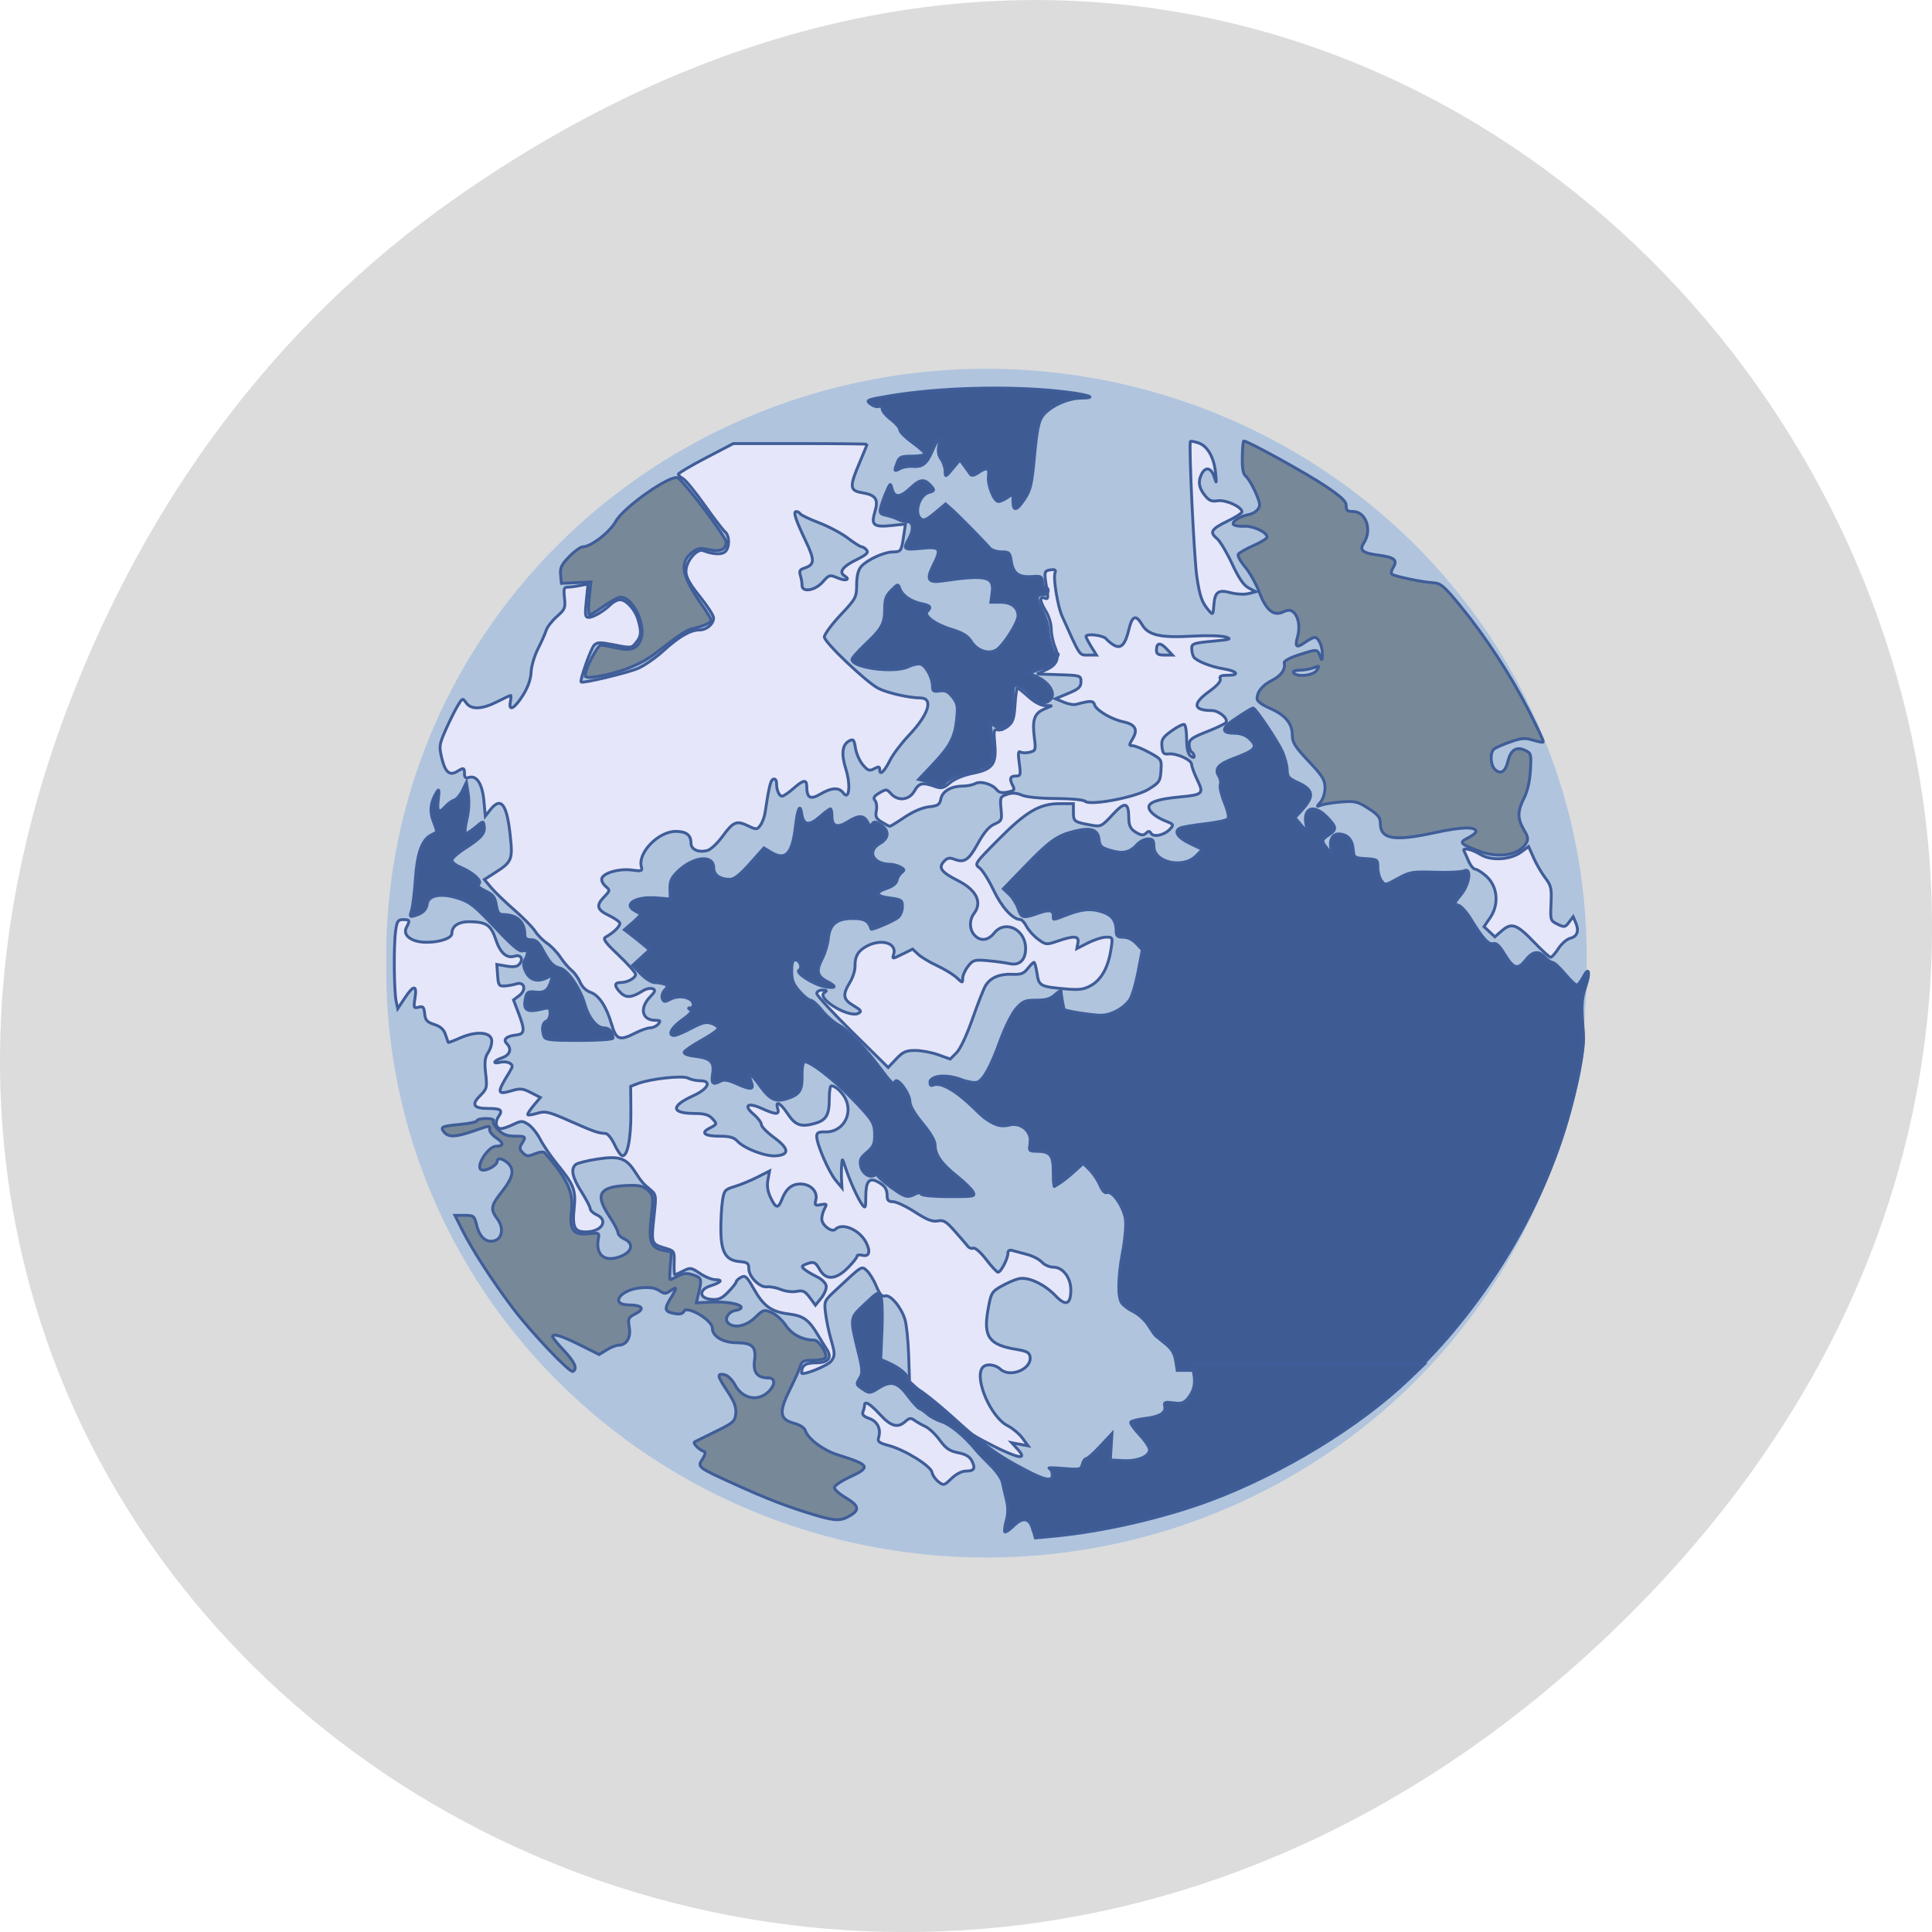 <svg xmlns="http://www.w3.org/2000/svg" viewBox="0 0 256 256"><defs><clipPath><path transform="matrix(15.333 0 0 11.5 415 -125.5)" d="m -24 13 c 0 1.105 -0.672 2 -1.5 2 -0.828 0 -1.5 -0.895 -1.5 -2 0 -1.105 0.672 -2 1.5 -2 0.828 0 1.5 0.895 1.5 2 z"/></clipPath><clipPath><path d="M 0,0 H48 V48 H0 z"/></clipPath><clipPath><path d="m 4.363 0 h 39.27 c 2.41 0 4.363 1.957 4.363 4.371 v 39.35 c 0 2.414 -1.953 4.371 -4.363 4.371 h -39.27 c -2.41 0 -4.363 -1.957 -4.363 -4.371 v -39.35 c 0 -2.414 1.953 -4.371 4.363 -4.371"/></clipPath></defs><g transform="translate(0 -796.36)"><path d="m 60.17 822.74 c 130.93 -92.05 263.6 77.948 156.91 186.39 -100.51 102.17 -256.68 7.449 -207.86 -119.69 10.185 -26.526 26.914 -49.802 50.948 -66.7 z" fill="#dcdcdc" color="#000"/><g fill-rule="evenodd"><path d="m 207.33 135.5 a 66.67 65.833 0 1 1 -133.33 0 66.67 65.833 0 1 1 133.33 0 z" transform="matrix(1.184 0 0 1.173 -35.835 765.04)" fill="#b0c4de" stroke="#b0c4de"/><g transform="matrix(3.449 0 0 3.326 48.633 844.14)" stroke="#3f5d98"><g transform="matrix(0.29 0 0 0.301 -14.1 -14.367)" stroke-width="0.381"><path d="m 195.8 112.61 c -2.447 -0.967 -2.533 -1.08 -1.301 -1.717 0.567 -0.293 1.031 -0.663 1.031 -0.822 0 -0.691 -1.886 -0.635 -5.557 0.164 -5.296 1.152 -7.109 0.836 -7.109 -1.24 0 -0.788 -0.293 -1.155 -1.583 -1.987 -1.429 -0.921 -1.778 -1 -3.583 -0.86 -1.1 0.088 -2.3 0.276 -2.667 0.417 -0.641 0.247 -0.644 0.231 -0.083 -0.409 0.328 -0.374 0.583 -1.2 0.583 -1.884 0 -1.041 -0.315 -1.551 -2.167 -3.514 -1.815 -1.924 -2.167 -2.486 -2.167 -3.461 0 -1.551 -0.943 -2.671 -2.988 -3.551 -0.975 -0.42 -1.679 -0.937 -1.679 -1.235 0 -0.951 0.682 -1.797 1.987 -2.462 1.236 -0.63 1.815 -1.471 1.608 -2.331 -0.053 -0.222 0.778 -0.671 1.905 -1.03 2.503 -0.796 2.46 -0.798 2.823 0.104 0.287 0.715 0.302 0.706 0.323 -0.189 0.024 -1.077 -0.504 -2.228 -1.022 -2.228 -0.194 0 -0.769 0.296 -1.276 0.657 -1.132 0.806 -1.379 0.613 -0.979 -0.765 0.364 -1.254 0.115 -2.686 -0.566 -3.251 -0.378 -0.314 -0.683 -0.317 -1.353 -0.012 -1.284 0.585 -2.233 -0.208 -3.167 -2.645 -0.43 -1.124 -1.28 -2.628 -1.888 -3.343 -0.608 -0.715 -1.01 -1.459 -0.886 -1.655 0.121 -0.195 1.031 -0.714 2.022 -1.153 0.991 -0.438 1.803 -0.938 1.803 -1.111 0 -0.642 -1.843 -1.51 -3.053 -1.439 -0.674 0.04 -1.317 -0.076 -1.429 -0.256 -0.22 -0.356 0.923 -1.098 1.956 -1.269 0.847 -0.141 1.526 -0.727 1.526 -1.319 0 -0.722 -1.231 -3.275 -1.812 -3.757 -0.37 -0.307 -0.503 -1.016 -0.48 -2.555 0.018 -1.171 0.108 -2.13 0.201 -2.13 0.529 0 8.357 4.314 10.758 5.928 2.197 1.477 2.827 2.074 2.807 2.655 -0.021 0.604 0.154 0.75 0.898 0.75 1.71 0 2.567 2.434 1.455 4.131 -0.66 1.01 -0.224 1.37 1.994 1.659 2.029 0.265 2.485 0.645 1.899 1.584 -0.237 0.38 -0.334 0.789 -0.215 0.908 0.281 0.283 3.998 1.062 5.482 1.15 1.017 0.06 1.442 0.421 3.612 3.068 3.371 4.112 6.678 9.17 9.09 13.911 1.116 2.188 1.971 4.04 1.901 4.106 -0.07 0.07 -0.689 -0.045 -1.375 -0.255 -1.04 -0.319 -1.538 -0.281 -2.983 0.227 -0.954 0.335 -1.923 0.756 -2.152 0.935 -0.578 0.451 -0.522 2.09 0.093 2.705 0.733 0.733 1.393 0.334 1.718 -1.037 0.362 -1.532 1.098 -2.02 2.253 -1.494 0.83 0.378 0.86 0.488 0.734 2.664 -0.083 1.434 -0.392 2.781 -0.84 3.658 -0.887 1.739 -0.893 2.73 -0.023 4.204 0.574 0.973 0.618 1.269 0.268 1.829 -0.988 1.582 -3.716 1.99 -6.35 0.949 z m -21.353 -23.891 c 0.382 -0.611 0.351 -0.635 -0.442 -0.333 -0.469 0.178 -1.301 0.324 -1.85 0.324 -0.58 0 -0.912 0.139 -0.792 0.333 0.385 0.623 2.64 0.387 3.083 -0.324 z" fill="#789"/><g fill="#e6e6fa"><path d="m 131.31 191.24 c -2.965 -1.485 -4.26 -2.398 -7.217 -5.09 l -3.604 -3.281 l -0.113 -3.494 c -0.062 -1.922 -0.283 -4.052 -0.492 -4.734 -0.502 -1.643 -1.937 -3.331 -2.642 -3.109 -0.399 0.126 -0.706 -0.22 -1.147 -1.288 -0.331 -0.803 -0.896 -1.727 -1.256 -2.052 -0.725 -0.656 -0.537 -0.775 -4.244 2.683 -1.409 1.315 -1.431 1.368 -1.222 3.01 0.117 0.917 0.425 2.406 0.685 3.31 0.577 2.01 0.582 2.247 0.055 2.96 -0.461 0.624 -3.917 2 -3.917 1.562 0 -0.988 0.485 -1.332 1.879 -1.332 1.69 0 2.196 -0.649 1.426 -1.828 -0.26 -0.398 -0.772 -1.227 -1.139 -1.843 -1.222 -2.053 -1.923 -2.555 -3.922 -2.805 -2.284 -0.285 -3.29 -1.023 -4.627 -3.393 -0.879 -1.557 -1.093 -1.745 -1.647 -1.449 -0.35 0.188 -0.637 0.457 -0.637 0.599 0 0.142 -0.475 0.744 -1.056 1.338 -0.865 0.885 -1.272 1.062 -2.25 0.98 -1.613 -0.135 -1.694 -1.272 -0.127 -1.778 1.427 -0.461 1.735 -0.822 0.702 -0.822 -0.463 0 -1.395 -0.375 -2.071 -0.834 -1.153 -0.782 -1.289 -0.803 -2.197 -0.333 -0.532 0.275 -1.037 0.501 -1.122 0.501 -0.085 0 -0.13 -0.705 -0.1 -1.568 0.051 -1.47 -0.008 -1.587 -0.946 -1.872 -2.202 -0.671 -2.129 -0.454 -1.651 -4.943 0.218 -2.044 0.178 -2.264 -0.514 -2.833 -0.987 -0.811 -1.206 -1.067 -2.104 -2.45 -1.157 -1.784 -2.063 -2.083 -4.958 -1.639 -1.342 0.206 -2.628 0.528 -2.857 0.714 -0.703 0.572 -0.47 1.706 0.741 3.607 0.637 1 1.162 2.01 1.167 2.242 0.005 0.233 0.384 0.595 0.842 0.804 1.651 0.752 0.689 2.273 -1.437 2.273 -1.482 0 -1.788 -0.611 -1.536 -3.072 0.254 -2.475 -0.007 -3.152 -2.292 -5.957 -0.809 -0.993 -1.795 -2.441 -2.191 -3.217 -0.396 -0.776 -1.102 -1.661 -1.569 -1.968 -0.792 -0.519 -0.929 -0.519 -2.01 -0.005 -0.637 0.304 -1.361 0.552 -1.61 0.552 -0.684 0 -0.866 -0.84 -0.344 -1.585 0.605 -0.864 0.336 -1.082 -1.336 -1.082 -1.97 0 -2.299 -0.495 -1.114 -1.679 0.92 -0.92 0.96 -1.074 0.749 -2.933 -0.176 -1.552 -0.104 -2.142 0.342 -2.822 0.31 -0.473 0.514 -1.206 0.455 -1.629 -0.152 -1.074 -2.071 -1.205 -4.152 -0.285 -0.858 0.38 -1.581 0.651 -1.606 0.603 -0.025 -0.048 -0.189 -0.519 -0.365 -1.046 -0.226 -0.676 -0.663 -1.069 -1.487 -1.333 -0.966 -0.31 -1.184 -0.555 -1.268 -1.422 -0.086 -0.88 -0.213 -1.018 -0.801 -0.864 -0.651 0.17 -0.684 0.087 -0.478 -1.203 0.286 -1.786 -0.18 -1.784 -1.365 0.007 l -0.921 1.393 l -0.211 -0.976 c -0.287 -1.332 -0.338 -7.364 -0.077 -9.263 0.184 -1.344 0.315 -1.547 1 -1.547 0.885 0 0.932 0.108 0.447 1.014 -0.571 1.066 0.66 1.986 2.659 1.986 1.782 0 3.349 -0.541 3.349 -1.156 0 -1.016 0.906 -1.597 2.443 -1.566 2.158 0.043 2.75 0.46 3.39 2.389 0.584 1.758 1.437 2.504 2.485 2.172 0.801 -0.254 1.199 0.372 0.654 1.029 -0.309 0.373 -0.759 0.448 -1.716 0.286 l -1.297 -0.219 l 0.104 1.449 c 0.094 1.312 0.183 1.445 0.937 1.401 0.458 -0.027 1.15 -0.151 1.537 -0.277 1.081 -0.351 1.377 0.802 0.396 1.544 l -0.766 0.58 l 0.613 1.601 c 0.937 2.448 0.894 2.915 -0.279 3.043 -1.267 0.138 -1.765 0.592 -1.233 1.124 0.705 0.705 0.445 1.519 -0.6 1.883 -1.163 0.405 -1.358 0.879 -0.247 0.6 0.414 -0.104 0.977 -0.049 1.25 0.122 0.436 0.273 0.426 0.425 -0.076 1.236 -1.671 2.698 -1.632 2.996 0.319 2.412 1.133 -0.34 1.48 -0.306 2.562 0.249 l 1.251 0.642 l -0.905 1.075 c -0.497 0.591 -0.841 1.139 -0.763 1.217 0.078 0.078 0.659 -0.017 1.291 -0.211 1.03 -0.316 1.478 -0.207 4.316 1.047 3.165 1.399 3.705 1.587 4.693 1.635 0.289 0.014 0.814 0.654 1.167 1.421 0.352 0.768 0.814 1.451 1.026 1.517 0.691 0.218 1.192 -2.251 1.165 -5.748 l -0.026 -3.427 l 0.904 -0.352 c 1.663 -0.648 5.979 -1.124 6.7 -0.739 0.363 0.195 1.107 0.354 1.652 0.354 1.522 0 0.999 1.088 -0.944 1.966 -3.065 1.385 -2.985 2.352 0.196 2.362 1.272 0.004 1.85 0.173 2.304 0.674 0.664 0.734 0.664 0.735 -0.428 1.303 -1.151 0.599 -0.57 1.028 1.394 1.028 1.31 0 1.91 0.163 2.337 0.636 0.894 0.988 3.748 2.082 5.131 1.966 1.828 -0.152 1.744 -0.958 -0.253 -2.423 -0.926 -0.68 -1.683 -1.458 -1.683 -1.729 0 -0.271 -0.459 -0.879 -1.02 -1.351 -1.397 -1.175 -0.801 -1.62 1.046 -0.782 1.909 0.866 2.411 0.87 2.141 0.017 -0.351 -1.106 0.355 -0.751 1.276 0.64 1.038 1.568 1.755 1.845 3.535 1.366 1.62 -0.436 2.022 -1.095 2.022 -3.317 0 -0.929 0.117 -1.689 0.259 -1.689 0.651 0 1.723 1.104 2.059 2.12 0.671 2.034 -0.756 4.04 -2.833 3.979 -0.918 -0.026 -1.151 0.095 -1.151 0.598 0 1.017 1.601 4.719 2.511 5.804 l 0.838 1 l -0.058 -1 c -0.032 -0.55 -0.025 -1.45 0.014 -2 0.071 -0.982 0.08 -0.976 0.508 0.333 0.576 1.766 1.678 4.19 2.237 4.923 0.396 0.519 0.45 0.392 0.45 -1.067 0 -2.023 0.437 -2.589 1.548 -2 0.985 0.519 1.274 0.948 1.281 1.898 0.004 0.563 0.2 0.75 0.787 0.75 0.43 0 1.731 0.614 2.891 1.363 1.604 1.036 2.328 1.32 3.02 1.181 0.774 -0.155 1.124 0.057 2.296 1.387 0.761 0.863 1.525 1.751 1.699 1.974 0.173 0.223 0.506 0.332 0.738 0.243 0.235 -0.09 0.992 0.583 1.7 1.511 0.702 0.921 1.407 1.674 1.565 1.674 0.369 0 1.306 -1.798 1.306 -2.506 0 -0.356 0.198 -0.481 0.583 -0.37 0.321 0.093 1.197 0.328 1.947 0.521 0.75 0.193 1.636 0.652 1.968 1.02 0.333 0.367 1.02 0.668 1.529 0.668 1.248 0 2.306 1.378 2.306 3 0 1.95 -0.669 2.207 -2.025 0.78 -1.46 -1.537 -3.636 -2.542 -4.878 -2.254 -0.512 0.119 -1.542 0.564 -2.29 0.99 -1.295 0.738 -1.38 0.886 -1.777 3.109 -0.643 3.6 0.123 4.661 3.804 5.264 1.349 0.221 1.686 0.41 1.769 0.992 0.229 1.609 -2.635 2.792 -3.927 1.622 -0.767 -0.694 -2.02 -0.77 -2.424 -0.147 -0.999 1.534 1.179 6.497 3.336 7.601 0.685 0.351 1.585 1.1 2 1.664 l 0.754 1.026 l -1.088 -0.207 l -1.088 -0.207 l 0.775 0.846 c 1.363 1.488 0.226 1.307 -3.495 -0.557 z m -21.857 -21.03 c -0.051 -0.382 -0.587 -0.908 -1.256 -1.232 -0.642 -0.311 -1.377 -0.751 -1.635 -0.978 -0.396 -0.349 -0.371 -0.45 0.167 -0.661 1.058 -0.415 1.278 -0.332 1.869 0.706 0.817 1.437 2.128 1.357 3.71 -0.224 0.672 -0.672 1.222 -1.365 1.222 -1.539 0 -0.174 0.309 -0.236 0.687 -0.137 0.926 0.242 1.148 -0.477 0.521 -1.689 -0.874 -1.691 -3.151 -2.669 -4.071 -1.749 -0.473 0.473 -1.803 -0.539 -1.803 -1.371 0 -0.368 0.166 -0.98 0.37 -1.36 0.336 -0.629 0.292 -0.676 -0.494 -0.525 -0.773 0.148 -0.843 0.081 -0.663 -0.634 0.278 -1.106 -0.693 -2.106 -2.045 -2.106 -1.155 0 -1.922 0.647 -2.469 2.084 -0.463 1.218 -0.794 1.155 -1.479 -0.281 -0.389 -0.816 -0.502 -1.568 -0.353 -2.36 l 0.218 -1.163 l -1.625 0.823 c -0.894 0.453 -2.249 1.01 -3.01 1.237 -1.304 0.39 -1.399 0.504 -1.613 1.933 -0.125 0.835 -0.218 2.575 -0.206 3.867 0.027 2.911 0.669 3.977 2.487 4.132 1.046 0.089 1.217 0.22 1.217 0.932 0 1.087 1.46 2.54 2.425 2.413 0.409 -0.054 1.231 0.105 1.828 0.352 0.599 0.248 1.53 0.36 2.079 0.25 0.838 -0.168 1.113 -0.039 1.744 0.815 l 0.75 1.014 l 0.76 -0.94 c 0.418 -0.517 0.719 -1.24 0.67 -1.606 z"/><path d="m 112.93 136.63 c -2.6 -2.565 -4.728 -4.872 -4.728 -5.126 0 -0.258 0.331 -0.459 0.75 -0.456 0.614 0.004 0.659 0.066 0.25 0.343 -1.116 0.754 3.294 3.413 4.522 2.726 0.455 -0.255 0.349 -0.418 -0.656 -1.011 -1.383 -0.816 -1.48 -1.432 -0.484 -3.063 0.392 -0.642 0.701 -1.606 0.686 -2.144 -0.036 -1.309 0.421 -2.081 1.592 -2.686 1.954 -1.01 3.993 -0.368 3.523 1.111 -0.201 0.633 -0.176 0.632 1.155 -0.027 l 1.36 -0.673 l 0.734 0.687 c 0.404 0.378 1.533 1.057 2.51 1.509 0.977 0.452 2.139 1.163 2.583 1.58 0.787 0.739 0.808 0.741 0.808 0.079 0 -0.374 0.321 -1.087 0.712 -1.585 0.66 -0.839 0.851 -0.893 2.583 -0.739 1.029 0.091 2.334 0.267 2.901 0.391 1.324 0.289 2.137 -0.475 2.137 -2.01 0 -2.522 -2.714 -3.85 -4.161 -2.036 -0.815 1.022 -1.842 1.126 -2.621 0.265 -0.677 -0.748 -0.695 -2.01 -0.041 -2.871 1.111 -1.468 0.309 -3.093 -2.138 -4.333 -2.2 -1.115 -2.629 -1.684 -1.886 -2.505 0.463 -0.512 0.748 -0.576 1.423 -0.319 1.322 0.503 1.891 0.117 3.118 -2.117 0.786 -1.43 1.463 -2.221 2.171 -2.533 0.979 -0.432 1.022 -0.53 0.877 -2.037 -0.144 -1.5 -0.102 -1.6 0.803 -1.91 0.682 -0.233 1.24 -0.203 1.955 0.106 0.601 0.26 2.404 0.439 4.517 0.448 1.94 0.008 3.67 0.168 3.859 0.357 0.632 0.632 6.671 -0.506 8.424 -1.587 1.417 -0.874 1.541 -1.06 1.633 -2.456 0.098 -1.497 0.086 -1.517 -1.545 -2.405 -0.904 -0.492 -1.895 -0.895 -2.201 -0.895 -0.516 0 -0.514 -0.072 0.021 -0.978 0.704 -1.191 0.304 -1.861 -1.313 -2.203 -1.522 -0.322 -3.521 -1.502 -3.746 -2.212 -0.19 -0.599 -0.496 -0.607 -2.512 -0.07 -0.292 0.078 -1.015 -0.062 -1.606 -0.31 l -1.075 -0.452 l 1.689 -0.702 c 1.397 -0.58 1.689 -0.847 1.689 -1.541 0 -0.825 -0.048 -0.84 -2.917 -0.935 l -2.917 -0.096 l 1.218 -0.553 c 1.476 -0.67 1.802 -1.523 1.163 -3.05 -0.265 -0.634 -0.481 -1.69 -0.481 -2.348 0 -0.658 -0.315 -1.705 -0.7 -2.328 -0.838 -1.356 -0.904 -2.037 -0.171 -1.755 0.454 0.174 0.495 0.001 0.286 -1.214 -0.39 -2.274 -0.364 -2.41 0.481 -2.53 0.605 -0.086 0.749 0.011 0.599 0.402 -0.259 0.675 0.351 4.413 0.929 5.701 2.455 5.459 2.262 5.17 3.451 5.173 l 1.111 0.004 l -0.694 -1.123 c -0.382 -0.617 -0.694 -1.217 -0.694 -1.333 0 -0.445 2.273 -0.185 2.682 0.308 0.237 0.285 0.714 0.67 1.062 0.856 0.908 0.486 1.457 -0.101 1.927 -2.058 0.454 -1.891 0.937 -2.071 1.771 -0.659 0.813 1.376 2.434 1.743 6.635 1.501 1.883 -0.108 3.874 -0.058 4.424 0.111 0.867 0.267 0.635 0.342 -1.75 0.562 -2.503 0.231 -2.75 0.318 -2.745 0.961 0.003 0.389 0.121 0.889 0.262 1.111 0.345 0.543 2.249 1.303 3.981 1.588 1.803 0.297 2.171 0.842 0.569 0.842 -0.928 0 -1.178 0.116 -1.037 0.481 0.119 0.311 -0.398 0.9 -1.464 1.666 -2.247 1.614 -2.129 2.519 0.327 2.519 0.95 0 2.23 1.064 1.907 1.586 -0.1 0.162 -1.24 0.71 -2.533 1.217 -1.984 0.778 -2.35 1.044 -2.35 1.706 0 0.431 0.15 0.877 0.333 0.99 0.183 0.113 0.333 0.366 0.333 0.56 0 0.224 -0.185 0.201 -0.5 -0.061 -0.33 -0.274 -0.5 -1.019 -0.5 -2.188 0 -0.975 -0.131 -1.854 -0.292 -1.953 -0.16 -0.099 -0.919 0.274 -1.687 0.83 -1.204 0.872 -1.381 1.156 -1.292 2.077 0.086 0.889 0.23 1.053 0.867 0.985 1.081 -0.116 3.069 0.784 3.069 1.389 0 0.279 0.334 1.195 0.742 2.034 0.902 1.857 0.767 1.984 -2.418 2.28 -2.677 0.249 -3.991 0.683 -3.991 1.318 0 0.596 0.896 1.343 2.261 1.883 1.021 0.404 1.059 0.473 0.559 1.025 -0.727 0.804 -2.182 1.144 -2.524 0.59 -0.208 -0.336 -0.357 -0.344 -0.666 -0.035 -0.296 0.296 -0.578 0.304 -1.097 0.031 -0.945 -0.497 -1.187 -0.921 -1.199 -2.101 -0.021 -2.052 -0.519 -2.139 -2.141 -0.377 -1.414 1.537 -1.561 1.612 -2.76 1.399 -2.32 -0.412 -2.433 -0.491 -2.433 -1.711 v -1.144 h -1.844 c -2.644 0 -4.434 1.056 -8.148 4.807 -3.073 3.104 -3.14 3.204 -2.459 3.681 0.385 0.27 1.226 1.597 1.868 2.949 1.078 2.27 2.557 3.896 3.543 3.896 0.196 0 0.571 0.412 0.833 0.917 0.262 0.504 0.95 1.265 1.528 1.691 1.022 0.752 1.096 0.76 2.592 0.25 2.214 -0.755 2.865 -0.698 2.687 0.233 l -0.145 0.757 l 1.496 -0.757 c 0.823 -0.416 1.898 -0.757 2.389 -0.757 0.888 0 0.892 0.011 0.625 1.702 -0.368 2.329 -1.28 3.949 -2.648 4.708 -0.933 0.518 -1.558 0.601 -3.316 0.445 -3.424 -0.304 -3.57 -0.382 -3.82 -2.052 -0.121 -0.808 -0.302 -1.47 -0.402 -1.47 -0.1 0 -0.474 0.371 -0.831 0.825 -0.533 0.677 -0.91 0.814 -2.103 0.762 -1.626 -0.071 -2.826 0.441 -3.476 1.483 -0.239 0.383 -1.017 2.355 -1.727 4.382 -0.766 2.184 -1.632 4.03 -2.125 4.519 l -0.833 0.833 l -1.591 -0.57 c -0.875 -0.314 -2.248 -0.569 -3.051 -0.568 -1.226 0.001 -1.631 0.182 -2.522 1.127 l -1.062 1.126 l -4.728 -4.664 z m 41.615 -50.744 c -0.844 -0.899 -1.343 -0.833 -1.343 0.176 c 0 0.505 0.233 0.647 1.058 0.647 h 1.058 l -0.773 -0.823 z"/><path d="m 81.04 135.63 c -0.702 -2.408 -1.678 -3.894 -2.817 -4.291 -0.574 -0.2 -1.126 -0.734 -1.371 -1.325 -0.225 -0.544 -0.727 -1.247 -1.115 -1.562 -0.388 -0.315 -1.068 -1.113 -1.512 -1.774 -0.444 -0.661 -1.237 -1.486 -1.763 -1.833 -0.526 -0.347 -1.231 -1.061 -1.568 -1.587 -0.337 -0.526 -1.587 -1.801 -2.777 -2.833 -1.19 -1.032 -2.566 -2.358 -3.058 -2.945 l -0.894 -1.068 l 1.267 -0.805 c 2.432 -1.545 2.522 -1.765 2.136 -5.226 -0.449 -4.03 -1.228 -4.965 -2.633 -3.178 l -0.646 0.821 l -0.182 -2.01 c -0.202 -2.231 -0.959 -3.431 -1.964 -3.112 -0.458 0.145 -0.611 0.021 -0.611 -0.495 0 -0.795 -0.115 -0.831 -0.96 -0.303 -0.996 0.622 -1.6 0.115 -2.038 -1.712 -0.385 -1.605 -0.354 -1.837 0.502 -3.776 0.502 -1.136 1.211 -2.561 1.576 -3.168 0.651 -1.081 0.673 -1.089 1.144 -0.417 0.652 0.93 2.083 0.879 4.109 -0.148 0.904 -0.458 1.704 -0.833 1.776 -0.833 0.072 0 0.056 0.395 -0.036 0.877 -0.255 1.334 0.585 0.852 1.728 -0.992 0.618 -0.997 0.988 -2.073 1.024 -2.973 0.031 -0.776 0.439 -2.162 0.906 -3.078 0.467 -0.917 0.96 -2.023 1.095 -2.458 0.135 -0.435 0.771 -1.253 1.412 -1.816 1.067 -0.937 1.153 -1.147 1.01 -2.459 -0.136 -1.206 -0.069 -1.434 0.422 -1.434 0.321 0 1.059 -0.095 1.64 -0.211 l 1.056 -0.211 l -0.227 2.211 c -0.198 1.935 -0.157 2.211 0.331 2.211 0.613 0 2.027 -0.84 2.945 -1.75 0.324 -0.321 0.863 -0.583 1.197 -0.583 0.83 0 2.01 1.319 2.399 2.694 0.46 1.603 0.41 2.127 -0.283 2.983 -0.593 0.732 -0.666 0.74 -2.842 0.307 -1.915 -0.381 -2.301 -0.376 -2.71 0.036 -0.431 0.434 -1.932 4.665 -1.727 4.87 0.213 0.213 6.212 -1.224 7.563 -1.812 0.83 -0.361 2.33 -1.405 3.333 -2.319 2.072 -1.887 3.583 -2.759 4.785 -2.759 0.953 0 1.876 -0.793 1.869 -1.607 -0.002 -0.308 -0.827 -1.582 -1.833 -2.832 -1.36 -1.69 -1.829 -2.545 -1.829 -3.337 0 -1.308 1.456 -3.044 2.284 -2.723 1.27 0.491 2.411 0.557 2.882 0.166 0.639 -0.531 0.648 -2.13 0.015 -2.656 -0.267 -0.222 -1.493 -1.824 -2.723 -3.559 -1.23 -1.736 -2.512 -3.303 -2.847 -3.483 -0.336 -0.18 -0.61 -0.444 -0.61 -0.587 0 -0.143 1.636 -1.113 3.635 -2.155 l 3.635 -1.895 h 8.865 c 4.876 0 8.865 0.042 8.865 0.093 0 0.051 -0.446 1.139 -0.991 2.417 -1.371 3.216 -1.334 3.71 0.305 3.987 1.857 0.314 2.219 0.856 1.708 2.561 -0.525 1.752 -0.157 2.041 2.267 1.784 l 1.789 -0.19 l -0.238 1.591 c -0.3 2.01 -0.357 2.089 -1.443 2.098 -1.15 0.009 -3.389 1.036 -4.166 1.909 -0.413 0.465 -0.606 1.227 -0.616 2.428 -0.013 1.686 -0.092 1.834 -2.148 4.02 -1.174 1.25 -2.134 2.555 -2.134 2.9 0 0.701 5.571 5.993 7.167 6.807 1.156 0.59 4.085 1.258 5.516 1.258 1.82 0 1.181 2.138 -1.477 4.943 -0.985 1.039 -2.107 2.517 -2.493 3.284 -0.777 1.54 -1.379 2.1 -1.379 1.281 0 -0.443 -0.121 -0.467 -0.729 -0.141 -0.631 0.338 -0.832 0.27 -1.499 -0.505 -0.424 -0.492 -0.864 -1.483 -0.979 -2.201 -0.183 -1.147 -0.284 -1.266 -0.831 -0.973 -0.938 0.502 -1.082 1.712 -0.444 3.736 0.664 2.106 0.441 4.219 -0.333 3.16 -0.57 -0.779 -1.557 -0.735 -3.03 0.135 -1.337 0.789 -1.805 0.539 -1.816 -0.968 -0.007 -1 -0.426 -0.945 -1.788 0.25 -0.626 0.55 -1.291 1 -1.476 1 -0.4 0 -0.742 -0.792 -0.742 -1.722 0 -0.385 -0.176 -0.609 -0.417 -0.529 -0.373 0.124 -0.561 0.884 -1.103 4.442 -0.086 0.564 -0.365 1.311 -0.62 1.66 -0.445 0.608 -0.514 0.611 -1.657 0.066 -1.518 -0.724 -1.93 -0.548 -3.397 1.45 -0.659 0.898 -1.55 1.721 -1.979 1.829 -1.201 0.301 -2.162 -0.137 -2.162 -0.987 0 -1.067 -0.623 -1.544 -2.02 -1.544 -2.287 0 -5.04 2.81 -4.557 4.653 0.157 0.6 0.046 0.641 -1.252 0.463 -1.616 -0.222 -3.689 0.34 -3.971 1.076 -0.104 0.271 0.106 0.745 0.466 1.054 0.647 0.554 0.644 0.572 -0.217 1.471 -1.052 1.098 -0.895 1.664 0.67 2.406 0.651 0.309 1.288 0.732 1.417 0.94 0.219 0.354 -0.639 1.254 -1.831 1.921 -0.42 0.235 -0.092 0.695 1.72 2.412 1.231 1.167 2.239 2.3 2.239 2.518 0 0.498 -1.071 1.087 -1.978 1.087 -0.875 0 -0.876 0.479 -0.005 1.35 0.73 0.73 1.485 0.667 2.927 -0.244 0.427 -0.27 1.014 -0.4 1.303 -0.289 0.44 0.169 0.381 0.353 -0.36 1.127 -1.405 1.467 -1.031 3.055 0.721 3.055 0.68 0 0.742 0.079 0.393 0.5 -0.228 0.275 -0.703 0.5 -1.054 0.5 -0.352 0 -1.227 0.3 -1.946 0.667 -2.119 1.081 -2.573 0.926 -3.158 -1.083 z m 27.941 -58.59 c 0.872 -0.978 0.921 -0.991 2.055 -0.517 1.043 0.436 1.662 0.201 0.829 -0.314 -0.766 -0.473 -0.222 -1.228 1.488 -2.067 1.419 -0.696 1.741 -0.99 1.459 -1.33 -0.199 -0.24 -0.503 -0.436 -0.675 -0.436 -0.172 0 -0.987 -0.515 -1.812 -1.145 -0.825 -0.63 -2.54 -1.542 -3.811 -2.028 -1.271 -0.486 -2.396 -1.021 -2.5 -1.188 -0.104 -0.168 -0.34 -0.305 -0.525 -0.305 -0.45 0 -0.13 0.994 1.265 3.938 1.222 2.578 1.179 3.117 -0.284 3.581 -0.504 0.16 -0.612 0.388 -0.441 0.93 0.124 0.395 0.222 0.98 0.218 1.301 -0.014 1 1.704 0.737 2.734 -0.419 z"/><path d="m 203.26 124.74 c -2.313 -2.413 -3 -2.665 -4.276 -1.562 l -0.949 0.821 l -0.72 -0.672 l -0.72 -0.672 l 0.834 -1.22 c 1.194 -1.748 0.966 -4.12 -0.523 -5.45 -0.576 -0.515 -1.238 -0.936 -1.47 -0.936 -0.232 0 -0.63 -0.487 -0.886 -1.083 -0.255 -0.596 -0.526 -1.196 -0.601 -1.333 -0.278 -0.509 1.042 -0.228 2.151 0.457 1.442 0.891 4 0.738 5.441 -0.326 l 0.964 -0.712 l 0.661 1.493 c 0.363 0.821 1.055 2.01 1.538 2.643 0.782 1.025 0.866 1.395 0.771 3.41 -0.103 2.206 -0.083 2.271 0.861 2.731 0.894 0.436 1.01 0.416 1.519 -0.261 l 0.552 -0.732 l 0.334 0.773 c 0.477 1.103 0.218 1.845 -0.726 2.082 -0.449 0.113 -1.153 0.725 -1.565 1.361 -0.412 0.636 -0.872 1.158 -1.023 1.16 -0.151 0.002 -1.126 -0.884 -2.167 -1.97 z"/><path d="m 124.31 196.11 c -0.396 -0.311 -0.773 -0.863 -0.837 -1.226 -0.148 -0.839 -3.591 -2.981 -5.696 -3.543 -1.318 -0.352 -1.552 -0.529 -1.387 -1.051 0.359 -1.132 -0.139 -2.161 -1.23 -2.541 -0.748 -0.261 -0.982 -0.511 -0.835 -0.894 0.112 -0.292 0.204 -0.669 0.204 -0.838 0 -0.659 0.713 -0.241 2.036 1.194 1.479 1.605 2.361 1.848 3.374 0.931 0.512 -0.463 0.734 -0.493 1.193 -0.16 0.31 0.225 0.97 0.6 1.466 0.833 0.496 0.233 1.353 1.046 1.903 1.805 0.794 1.097 1.293 1.438 2.426 1.662 1.01 0.199 1.543 0.517 1.827 1.087 0.505 1.012 0.305 1.342 -0.812 1.342 -0.524 0 -1.293 0.399 -1.897 0.983 -0.976 0.944 -1.044 0.96 -1.736 0.417 z"/><path d="m 160.16 80.84 c -0.92 -1.059 -1.211 -1.868 -1.602 -4.456 -0.368 -2.438 -1.095 -17.707 -0.854 -17.948 0.067 -0.067 0.542 0.019 1.056 0.19 1.206 0.402 2.062 1.892 2.271 3.954 0.151 1.483 0.134 1.536 -0.175 0.554 -0.383 -1.214 -1.123 -1.412 -1.644 -0.439 -0.527 0.986 -0.416 1.842 0.37 2.841 0.577 0.734 0.914 0.878 1.75 0.748 1.047 -0.163 3.202 0.822 3.202 1.463 0 0.17 -0.855 0.72 -1.899 1.223 -2.177 1.047 -2.438 1.474 -1.417 2.314 0.401 0.33 1.299 1.826 1.996 3.325 0.902 1.94 1.54 2.868 2.211 3.221 l 0.943 0.496 l -0.98 0.247 c -0.539 0.136 -1.587 0.085 -2.329 -0.113 -1.687 -0.45 -2.122 -0.131 -2.256 1.654 -0.096 1.278 -0.129 1.315 -0.642 0.724 z"/><path d="m 116.8 108.81 c -0.729 -0.452 -0.861 -0.729 -0.708 -1.49 0.103 -0.514 0.024 -1.131 -0.175 -1.371 -0.276 -0.333 -0.139 -0.568 0.58 -0.993 0.896 -0.529 0.972 -0.524 1.539 0.102 0.927 1.025 2.408 0.862 3.092 -0.339 0.617 -1.085 1.082 -1.195 2.682 -0.637 0.926 0.323 1.164 0.267 2.057 -0.485 0.616 -0.518 1.796 -1 3.03 -1.246 2.615 -0.515 3.129 -1.217 2.883 -3.938 -0.156 -1.719 -0.11 -1.931 0.39 -1.801 0.312 0.082 0.925 -0.142 1.363 -0.496 0.659 -0.534 0.82 -1.024 0.936 -2.855 0.077 -1.216 0.218 -2.211 0.312 -2.211 0.094 0 0.752 0.525 1.462 1.167 0.798 0.72 1.642 1.172 2.207 1.18 l 0.916 0.013 l -1.052 0.457 c -1.291 0.562 -1.582 1.396 -1.293 3.707 0.213 1.709 0.187 1.794 -0.614 1.995 -0.46 0.116 -1.012 0.102 -1.226 -0.031 -0.289 -0.178 -0.329 0.202 -0.154 1.469 0.218 1.587 0.185 1.709 -0.463 1.709 -0.763 0 -0.873 0.384 -0.374 1.315 0.274 0.511 0.163 0.637 -0.713 0.812 -0.713 0.143 -1.152 0.056 -1.407 -0.279 -0.589 -0.772 -2.151 -1.234 -2.871 -0.849 -0.343 0.183 -1.076 0.333 -1.629 0.333 -1.55 0 -2.723 0.678 -2.926 1.69 -0.154 0.77 -0.38 0.92 -1.588 1.056 -0.871 0.098 -2.098 0.623 -3.212 1.373 -0.992 0.668 -1.88 1.21 -1.974 1.205 -0.094 -0.005 -0.574 -0.259 -1.067 -0.564 z"/></g><g fill="#789"><path d="m 108.03 200.55 c -3.575 -1.061 -6.46 -2.171 -10.933 -4.208 -4.726 -2.152 -4.733 -2.157 -4.02 -3.24 0.324 -0.495 0.417 -0.9 0.221 -0.965 -0.706 -0.235 -1.584 -1.138 -1.265 -1.301 0.183 -0.094 1.458 -0.722 2.833 -1.396 2.301 -1.128 2.509 -1.314 2.607 -2.344 0.08 -0.84 -0.19 -1.566 -1.083 -2.912 -1.394 -2.099 -1.457 -2.428 -0.43 -2.232 0.451 0.086 1.028 0.644 1.417 1.37 0.886 1.655 2.719 2.18 4.079 1.169 1.225 -0.911 1.413 -2.11 0.331 -2.11 -1.475 0 -2.044 -0.731 -1.827 -2.346 0.24 -1.791 -0.288 -2.294 -2.426 -2.312 -1.786 -0.015 -3.167 -0.858 -3.167 -1.932 0 -1.043 -3.313 -3.02 -3.751 -2.236 -0.204 0.364 -0.577 0.444 -1.349 0.29 -1.243 -0.249 -1.305 -0.569 -0.399 -2.055 0.846 -1.387 0.837 -1.567 -0.045 -0.949 -0.632 0.443 -0.798 0.44 -1.505 -0.023 -0.562 -0.368 -1.29 -0.473 -2.484 -0.358 -2.728 0.262 -4.073 2.248 -1.53 2.26 1.771 0.008 2.168 0.505 0.92 1.15 -0.999 0.517 -1.059 0.644 -0.86 1.822 0.232 1.371 -0.368 2.355 -1.436 2.359 -0.308 0.001 -1.01 0.28 -1.56 0.619 l -1 0.617 l -2.576 -1.286 c -2.432 -1.214 -3.591 -1.559 -3.591 -1.07 c 0 0.118 0.675 0.937 1.5 1.819 1.449 1.549 1.818 2.396 1.208 2.773 -0.399 0.247 -5.437 -5.04 -7.93 -8.322 -2.603 -3.427 -5.418 -7.762 -6.704 -10.326 l -1.01 -2.01 h 1.279 c 1.227 0 1.294 0.058 1.635 1.414 0.384 1.526 1.295 2.27 2.364 1.931 1.018 -0.323 1.197 -1.717 0.364 -2.843 -0.979 -1.324 -0.906 -1.758 0.624 -3.693 1.458 -1.845 1.661 -2.894 0.724 -3.742 -0.676 -0.612 -1.39 -0.728 -1.39 -0.226 0 0.574 -1.595 1.415 -2.12 1.118 -0.782 -0.442 0.923 -3.11 1.987 -3.11 1.031 0 1.018 -0.447 -0.034 -1.136 -0.458 -0.3 -0.833 -0.768 -0.833 -1.038 0 -0.61 0.147 -0.622 -2.167 0.174 -2.322 0.799 -3.276 0.838 -3.84 0.159 -0.59 -0.711 -0.382 -0.814 2.126 -1.048 c 1.218 -0.114 2.214 -0.335 2.214 -0.492 c 0 -0.157 0.534 -0.285 1.186 -0.285 0.699 0 1.102 0.136 0.982 0.331 -0.112 0.182 0.172 0.707 0.632 1.167 0.617 0.617 1.189 0.836 2.185 0.836 1.486 0 1.532 0.049 0.938 0.999 -0.338 0.541 -0.313 0.754 0.145 1.212 0.48 0.48 0.695 0.497 1.595 0.124 0.602 -0.249 1.149 -0.305 1.298 -0.133 3.108 3.594 3.839 5.205 3.538 7.8 -0.284 2.449 0.276 3.147 2.339 2.915 1.305 -0.147 1.376 -0.111 1.235 0.624 -0.428 2.238 0.879 3.239 3.046 2.334 1.467 -0.613 1.648 -1.691 0.381 -2.269 -0.458 -0.209 -0.833 -0.583 -0.833 -0.831 0 -0.248 -0.543 -1.269 -1.206 -2.268 -1.967 -2.962 -1.2 -3.946 3.113 -3.992 1.01 -0.011 1.61 0.188 2.119 0.697 0.672 0.672 0.694 0.866 0.382 3.5 -0.384 3.247 -0.083 4.07 1.61 4.409 l 1.064 0.213 l -0.152 1.833 c -0.084 1.01 -0.095 1.833 -0.025 1.833 0.07 0 0.556 -0.222 1.081 -0.493 0.744 -0.385 1.18 -0.414 1.983 -0.134 1.121 0.391 1.157 0.511 0.717 2.406 l -0.297 1.279 l 1.888 -0.092 c 2.046 -0.099 4.055 0.249 4.055 0.704 0 0.156 -0.322 0.332 -0.716 0.39 -0.961 0.143 -1.573 1.118 -1.038 1.653 0.774 0.774 2.38 0.457 3.579 -0.705 1.08 -1.047 1.192 -1.081 2.187 -0.669 0.577 0.239 1.428 1.01 1.893 1.71 0.798 1.206 2.226 1.944 3.773 1.949 0.605 0.002 1.785 1.855 1.488 2.336 -0.113 0.183 -0.862 0.333 -1.663 0.333 -1.226 0 -1.492 0.119 -1.671 0.75 -0.118 0.412 -0.747 1.825 -1.399 3.14 -1.482 2.989 -1.367 3.923 0.551 4.439 0.794 0.214 1.39 0.604 1.513 0.991 0.34 1.071 2.345 2.575 4.224 3.168 4.367 1.378 4.512 1.647 1.614 2.985 -1.1 0.508 -2 1.128 -2 1.378 0 0.25 0.675 0.85 1.5 1.334 1.67 0.979 1.865 1.57 0.75 2.273 -1.335 0.842 -2.038 0.848 -4.75 0.043 z"/><path d="m 77.54 89.34 c 0.006 -0.853 1.629 -3.959 2.065 -3.951 0.238 0.004 1.102 0.163 1.921 0.351 1.978 0.456 2.84 0.191 3.344 -1.026 0.785 -1.896 -0.98 -5.667 -2.653 -5.667 -0.309 0 -1.301 0.525 -2.203 1.167 -0.903 0.642 -1.766 1.167 -1.919 1.167 -0.153 0 -0.173 -0.978 -0.045 -2.173 l 0.233 -2.173 l -1.956 0.09 l -1.956 0.09 l -0.108 -1.128 c -0.089 -0.93 0.113 -1.354 1.151 -2.417 0.692 -0.709 1.499 -1.289 1.792 -1.289 1.075 0 3.577 -1.932 4.374 -3.378 1.048 -1.899 7.348 -6.288 8.237 -5.739 0.877 0.542 6.386 7.851 6.386 8.473 0 1 -0.801 1.358 -2.296 1.022 -1.15 -0.258 -1.502 -0.204 -2.191 0.338 -1.769 1.391 -1.436 3.145 1.341 7.07 0.631 0.892 1.147 1.757 1.147 1.924 0 0.333 -1.029 0.81 -2.353 1.089 -0.893 0.189 -1.664 0.694 -4.953 3.245 -1.982 1.537 -4.768 2.641 -7.943 3.147 -1.091 0.174 -1.416 0.12 -1.413 -0.233 z"/></g><g fill="#3e5b94"><path d="m 156.07 180.02 c -0.219 -1.368 -1.541 -2.97 -2.451 -2.97 -0.4 0 -0.762 -0.405 -1.034 -1.157 -0.456 -1.26 -1.805 -2.51 -2.708 -2.51 -0.313 0 -0.846 -0.514 -1.185 -1.143 -0.656 -1.218 -0.642 -1.419 0.549 -7.857 0.22 -1.192 0.295 -2.732 0.165 -3.424 -0.277 -1.475 -2.02 -3.626 -2.718 -3.358 -0.308 0.118 -0.603 -0.154 -0.836 -0.768 -0.369 -0.978 -1.906 -2.784 -2.368 -2.784 -0.143 0 -1.02 0.675 -1.949 1.5 -0.929 0.825 -1.766 1.5 -1.861 1.5 -0.095 0 -0.072 -0.885 0.05 -1.967 0.21 -1.86 0.176 -1.997 -0.637 -2.529 -0.563 -0.369 -1.183 -0.492 -1.799 -0.356 -0.921 0.202 -0.938 0.18 -0.815 -1.108 0.107 -1.122 -0.003 -1.399 -0.747 -1.886 -0.609 -0.399 -1.235 -0.512 -2.076 -0.376 -1.688 0.274 -3.116 -0.424 -4.616 -2.255 -1.555 -1.897 -3.858 -3.325 -5.01 -3.105 -0.55 0.105 -0.824 0.007 -0.824 -0.296 0 -0.759 2.911 -0.689 4.453 0.108 2.057 1.064 3.137 -0.055 4.899 -5.078 1.725 -4.918 2.792 -6.071 5.202 -5.619 0.926 0.174 1.31 0.066 1.965 -0.549 l 0.815 -0.765 v 1.205 c 0 0.663 0.139 1.291 0.309 1.396 0.17 0.105 1.504 0.36 2.965 0.567 2.473 0.35 2.758 0.326 4.155 -0.351 1.216 -0.588 1.633 -1.035 2.202 -2.359 0.386 -0.898 0.702 -1.93 0.702 -2.294 0 -1.831 -1.669 -1.715 24.724 -1.715 15.619 0 24.543 0.12 24.944 0.334 0.417 0.223 0.693 0.223 0.831 0 0.114 -0.184 1.23 -0.334 2.48 -0.334 h 2.274 l 1.229 1.5 c 0.676 0.825 1.354 1.5 1.507 1.5 0.153 0 0.606 -0.488 1.01 -1.083 0.782 -1.163 0.743 -0.735 -0.156 1.718 -0.46 1.255 -0.481 1.819 -0.148 3.884 0.325 2.02 0.3 2.904 -0.152 5.366 -2.572 13.989 -8.821 26.546 -18.623 37.422 l -2.75 3.051 l -15.887 0.071 l -15.887 0.071 l -0.191 -1.196 z"/><path d="m 155.74 180.08 c -0.148 -0.924 -0.524 -1.555 -1.293 -2.17 -1.479 -1.182 -1.5 -1.205 -2.349 -2.527 -0.412 -0.642 -1.271 -1.428 -1.909 -1.747 -0.638 -0.319 -1.348 -0.836 -1.577 -1.147 -0.569 -0.773 -0.523 -3.474 0.115 -6.819 0.292 -1.533 0.461 -3.423 0.375 -4.201 -0.18 -1.623 -1.714 -3.897 -2.44 -3.619 -0.302 0.116 -0.635 -0.227 -0.947 -0.974 -0.265 -0.634 -0.871 -1.542 -1.346 -2.02 l -0.864 -0.864 l -1.291 1.167 c -0.71 0.642 -1.605 1.334 -1.988 1.539 -0.67 0.359 -0.696 0.298 -0.696 -1.627 0 -2.216 -0.402 -2.69 -2.28 -2.69 -0.824 0 -0.962 -0.111 -0.818 -0.661 0.456 -1.744 -1.014 -3.241 -2.754 -2.804 -1.429 0.359 -2.531 -0.187 -4.798 -2.376 -2.284 -2.205 -4.236 -3.309 -5.198 -2.94 -0.413 0.159 -0.522 0.053 -0.433 -0.42 0.164 -0.865 2.21 -1.01 4.099 -0.287 0.798 0.305 1.738 0.463 2.09 0.351 0.834 -0.265 1.798 -2.02 3.118 -5.662 0.587 -1.622 1.512 -3.456 2.055 -4.075 0.879 -1 1.175 -1.125 2.682 -1.125 1.28 0 1.882 -0.177 2.465 -0.725 0.424 -0.399 0.784 -0.586 0.799 -0.417 0.062 0.701 0.356 2.302 0.436 2.383 0.206 0.206 3.731 0.758 4.832 0.757 1.385 -0.001 3.096 -0.935 3.865 -2.109 0.291 -0.445 0.779 -2.099 1.083 -3.676 l 0.553 -2.867 l -0.789 -0.84 c -0.482 -0.513 -1.155 -0.84 -1.731 -0.84 -0.789 0 -0.942 -0.139 -0.942 -0.855 0 -1.275 -0.529 -2.032 -1.709 -2.443 -1.527 -0.532 -2.717 -0.457 -4.704 0.298 -2.09 0.794 -1.92 0.778 -1.92 0.187 0 -0.787 -0.515 -0.877 -2.01 -0.351 -1.982 0.699 -2.228 0.642 -2.644 -0.62 -0.203 -0.615 -0.729 -1.456 -1.168 -1.869 l -0.8 -0.751 l 2.893 -2.987 c 3.266 -3.372 4.225 -4.058 6.469 -4.622 2.223 -0.559 3.188 -0.25 3.319 1.062 0.092 0.92 0.282 1.1 1.561 1.476 1.622 0.477 2.536 0.263 3.512 -0.82 0.349 -0.388 0.987 -0.705 1.417 -0.705 0.645 0 0.782 0.174 0.782 0.992 0 2.105 3.851 2.975 5.567 1.258 l 0.86 -0.86 l -1.631 -0.778 c -1.717 -0.82 -2.237 -1.704 -1.23 -2.093 0.33 -0.127 1.789 -0.368 3.242 -0.534 1.453 -0.166 2.787 -0.447 2.963 -0.624 0.206 -0.206 0.053 -0.984 -0.429 -2.171 -0.413 -1.017 -0.661 -2.082 -0.552 -2.366 0.109 -0.284 0.027 -0.791 -0.182 -1.126 -0.613 -0.982 -0.114 -1.585 1.948 -2.357 2.976 -1.114 3.282 -1.511 2.047 -2.661 -0.47 -0.437 -1.182 -0.68 -2 -0.68 -1.304 0 -1.594 -0.391 -0.846 -1.138 0.464 -0.464 3.134 -2.195 3.386 -2.195 0.314 0 3.198 4.277 3.844 5.701 0.366 0.806 0.668 1.93 0.672 2.498 0.006 0.882 0.205 1.122 1.361 1.643 2.185 0.985 2.285 1.845 0.445 3.832 l -0.778 0.841 l 0.845 0.993 l 0.845 0.993 l -0.202 -0.945 c -0.505 -2.357 0.978 -2.96 2.759 -1.122 1.284 1.324 1.316 1.66 0.232 2.37 -1 0.656 -1.012 0.794 -0.138 1.864 0.657 0.805 0.673 0.808 0.47 0.083 -0.322 -1.149 0.109 -2.083 0.96 -2.083 1.138 0 1.826 0.71 1.939 2 0.1 1.139 0.14 1.169 1.685 1.268 1.544 0.099 1.583 0.129 1.583 1.186 0 0.597 0.216 1.376 0.481 1.732 0.471 0.634 0.516 0.628 2.167 -0.289 1.576 -0.875 1.899 -0.929 4.936 -0.833 1.787 0.056 3.512 -0.026 3.833 -0.183 1.049 -0.514 0.755 1.758 -0.41 3.173 -0.923 1.119 -0.947 1.217 -0.348 1.374 0.355 0.093 1.091 0.897 1.636 1.787 1.615 2.639 2.389 3.491 2.995 3.299 0.391 -0.124 0.819 0.265 1.463 1.331 1.21 2 1.783 2.181 2.809 0.871 0.948 -1.211 1.75 -1.329 2.606 -0.383 0.332 0.367 0.773 0.667 0.981 0.667 0.208 0 0.942 0.675 1.632 1.5 0.69 0.825 1.393 1.5 1.562 1.5 0.169 0 0.561 -0.488 0.87 -1.083 0.785 -1.512 0.958 -0.599 0.276 1.455 -0.447 1.345 -0.52 2.319 -0.347 4.585 0.241 3.148 -0.186 6.108 -1.69 11.711 -3.114 11.601 -10.04 23.703 -18.736 32.75 l -1.522 1.583 h -15.887 h -15.887 l -0.208 -1.303 z"/></g></g><g fill="#3e5b94"><path d="m 25.577 46.559 c -0.123 -0.454 -0.378 -0.5 -0.739 -0.134 -0.157 0.159 -0.307 0.267 -0.333 0.239 -0.026 -0.028 -0.001 -0.231 0.057 -0.452 0.073 -0.279 0.074 -0.533 0.003 -0.83 -0.056 -0.236 -0.125 -0.548 -0.154 -0.694 -0.028 -0.146 -0.235 -0.452 -0.46 -0.679 c -0.224 -0.228 -0.482 -0.507 -0.571 -0.621 -0.42 -0.532 -0.962 -0.998 -1.287 -1.108 -0.197 -0.067 -0.447 -0.203 -0.555 -0.304 -0.109 -0.101 -0.248 -0.201 -0.31 -0.222 c -0.062 -0.022 -0.264 -0.251 -0.449 -0.51 -0.395 -0.551 -0.647 -0.621 -1.122 -0.311 -0.326 0.213 -0.362 0.216 -0.591 0.057 -0.282 -0.196 -0.284 -0.204 -0.123 -0.477 0.098 -0.165 0.089 -0.343 -0.046 -0.913 -0.355 -1.505 -0.363 -1.437 0.232 -2.02 0.511 -0.497 0.532 -0.507 0.614 -0.283 0.047 0.128 0.063 0.741 0.037 1.363 l -0.047 1.131 l 0.26 0.118 c 0.474 0.214 0.804 0.505 0.804 0.708 0 0.129 0.119 0.253 0.331 0.347 0.182 0.08 0.871 0.657 1.532 1.281 0.864 0.816 1.472 1.291 2.164 1.69 1.152 0.664 1.506 0.772 1.506 0.46 0 -0.117 -0.056 -0.237 -0.123 -0.265 -0.068 -0.029 0.179 -0.025 0.549 0.007 0.628 0.055 0.676 0.044 0.728 -0.166 0.031 -0.124 0.097 -0.225 0.148 -0.225 0.051 0 0.293 -0.223 0.538 -0.496 l 0.446 -0.496 l -0.031 0.522 l -0.031 0.522 l 0.494 0.027 c 0.536 0.029 0.968 -0.144 1.017 -0.408 0.017 -0.092 -0.15 -0.365 -0.37 -0.607 -0.22 -0.242 -0.379 -0.477 -0.353 -0.521 0.026 -0.044 0.275 -0.109 0.554 -0.144 0.572 -0.072 0.817 -0.233 0.752 -0.496 -0.037 -0.151 0.013 -0.17 0.33 -0.125 0.298 0.042 0.411 0.008 0.556 -0.171 0.24 -0.295 0.31 -0.614 0.224 -1.029 l -0.07 -0.34 l 4.46 0.004 l 4.46 0.004 l -0.567 0.565 c -1.884 1.879 -4.886 3.78 -7.654 4.849 -1.805 0.696 -4.105 1.244 -6.01 1.43 l -0.699 0.068 l -0.095 -0.351 z" stroke-width="0.116"/><g transform="matrix(0.29 0 0 0.301 -14.1 -14.367)" stroke-width="0.381"><path d="m 118.15 157.23 c -0.853 -0.626 -1.651 -1.3 -1.773 -1.497 -0.122 -0.197 -0.363 -0.272 -0.535 -0.165 -0.64 0.395 -1.6 -0.24 -1.81 -1.197 -0.182 -0.827 -0.052 -1.123 0.81 -1.848 0.829 -0.698 1.026 -1.118 1.026 -2.189 0 -1.727 -0.156 -1.982 -3.077 -5.01 -2.541 -2.638 -5.761 -5.073 -6.282 -4.751 -0.162 0.1 -0.278 0.923 -0.257 1.83 0.043 1.898 -0.323 2.472 -1.905 2.995 -1.594 0.526 -2.347 0.178 -3.708 -1.717 -1.263 -1.758 -1.667 -1.939 -1.121 -0.503 0.416 1.094 0.009 1.142 -2.01 0.237 -0.997 -0.446 -1.613 -0.548 -2.01 -0.333 -1.07 0.573 -1.306 0.366 -1.094 -0.956 0.252 -1.573 -0.27 -2.083 -2.374 -2.32 -0.901 -0.102 -1.464 -0.321 -1.393 -0.542 0.066 -0.205 1.074 -0.897 2.239 -1.539 1.165 -0.642 2.175 -1.339 2.243 -1.55 0.068 -0.211 -0.296 -0.526 -0.809 -0.701 -0.766 -0.261 -1.255 -0.148 -2.73 0.633 -0.988 0.523 -2 0.951 -2.25 0.951 -0.933 0 -0.402 -1.049 1.047 -2.071 1.041 -0.734 1.372 -1.138 1.083 -1.321 -0.326 -0.207 -0.32 -0.265 0.025 -0.269 0.243 -0.003 0.393 -0.257 0.333 -0.564 -0.16 -0.83 -1.848 -1.172 -2.956 -0.599 -0.817 0.423 -0.943 0.416 -1.127 -0.064 -0.114 -0.297 0.028 -0.8 0.315 -1.117 0.475 -0.525 0.473 -0.596 -0.019 -0.785 -0.298 -0.114 -0.875 -0.208 -1.282 -0.208 -0.407 0 -1.237 -0.512 -1.844 -1.138 l -1.103 -1.138 l 1.121 -1.03 l 1.121 -1.03 l -0.896 -0.749 c -0.493 -0.412 -1.243 -1.01 -1.667 -1.33 l -0.77 -0.581 l 1.146 -0.995 c 0.63 -0.547 1.08 -1.036 1 -1.085 -0.08 -0.05 -0.429 -0.246 -0.774 -0.436 -1.582 -0.87 0.159 -1.918 2.835 -1.707 l 1.873 0.148 l -0.034 -1.297 c -0.027 -1.023 0.176 -1.506 0.96 -2.284 2.071 -2.056 4.828 -2.362 4.828 -0.537 0 0.925 0.831 1.522 2.118 1.522 0.596 0 1.348 -0.583 2.679 -2.077 l 1.851 -2.077 l 1.013 0.599 c 1.867 1.103 2.746 0.168 3.158 -3.364 0.293 -2.51 0.628 -3.206 0.843 -1.75 0.225 1.529 0.972 1.638 2.433 0.355 0.638 -0.56 1.252 -1.018 1.366 -1.018 0.113 0 0.206 0.455 0.206 1.01 0 1.328 0.707 1.558 2.114 0.689 1.434 -0.887 2.097 -0.883 2.577 0.013 0.288 0.539 0.446 0.606 0.65 0.276 0.216 -0.349 0.44 -0.324 1.131 0.129 1.158 0.759 1.103 1.777 -0.136 2.481 -1.757 1 -0.889 2.734 1.369 2.734 0.37 0 0.975 0.162 1.345 0.36 0.584 0.313 0.607 0.411 0.173 0.75 -0.275 0.215 -0.55 0.677 -0.611 1.027 -0.066 0.38 -0.575 0.793 -1.258 1.023 -1.705 0.574 -1.595 1.055 0.3 1.307 1.566 0.208 1.68 0.286 1.68 1.16 0 0.515 -0.263 1.158 -0.583 1.428 -0.527 0.444 -3.501 1.718 -3.559 1.525 -0.333 -1.096 -0.895 -1.412 -2.488 -1.399 -2.111 0.018 -3.02 0.783 -3.191 2.697 -0.067 0.729 -0.438 1.933 -0.824 2.675 -0.816 1.566 -0.652 2.275 0.687 2.967 1.302 0.674 1.206 0.94 -0.254 0.703 -1.493 -0.242 -4.049 -1.856 -3.488 -2.202 0.499 -0.308 0.112 -1.355 -0.501 -1.355 -0.328 0 -0.464 0.438 -0.464 1.488 0 1.19 0.208 1.725 1.035 2.667 0.569 0.648 1.231 1.178 1.472 1.178 0.241 0 0.917 0.606 1.503 1.346 0.586 0.74 1.611 1.628 2.278 1.973 1.228 0.636 3.518 3.072 5.893 6.271 0.986 1.328 1.351 1.625 1.495 1.215 0.269 -0.768 1.99 1.528 1.99 2.655 0 0.517 0.639 1.607 1.667 2.841 1.073 1.29 1.667 2.316 1.667 2.883 0 1.272 0.831 2.454 2.865 4.077 0.984 0.785 1.948 1.723 2.141 2.083 0.339 0.633 0.228 0.656 -3.141 0.656 -1.975 0 -3.582 -0.145 -3.699 -0.334 -0.138 -0.223 -0.414 -0.223 -0.831 0 -0.966 0.517 -1.383 0.405 -3.053 -0.821 z"/><path d="m 124.34 104.06 c -0.169 -0.164 -0.833 -0.432 -1.474 -0.596 l -1.166 -0.297 l 1.874 -1.979 c 2.311 -2.441 2.912 -3.59 3.165 -6.05 0.172 -1.669 0.098 -2.051 -0.553 -2.872 -0.585 -0.738 -0.961 -0.917 -1.702 -0.808 -0.819 0.12 -0.952 0.029 -0.952 -0.652 0 -1.039 -0.833 -2.624 -1.518 -2.887 -0.299 -0.115 -1.062 0.038 -1.698 0.34 -1.864 0.885 -7.451 0.148 -7.451 -0.982 0 -0.181 0.811 -1.095 1.801 -2.03 2.183 -2.061 2.532 -2.709 2.532 -4.694 0 -1.219 0.183 -1.72 0.885 -2.422 0.88 -0.88 0.886 -0.881 1.149 -0.171 0.328 0.886 1.499 1.676 2.901 1.956 1.122 0.224 1.283 0.446 0.728 1 -0.556 0.556 0.999 1.72 3.184 2.384 1.51 0.459 2.147 0.854 2.654 1.645 0.846 1.32 2.585 1.761 3.54 0.897 1.073 -0.971 2.626 -3.532 2.626 -4.33 0 -1.119 -0.88 -1.8 -2.325 -1.8 h -1.278 l 0.174 -1.3 c 0.283 -2.113 -0.799 -2.363 -6.571 -1.517 -1.921 0.282 -2.189 -0.162 -1.242 -2.054 1.141 -2.279 0.967 -2.521 -1.621 -2.256 -2.26 0.232 -2.4 0.128 -1.637 -1.206 0.717 -1.254 0.638 -2.333 -0.171 -2.333 -0.369 0 -0.932 -0.141 -1.25 -0.313 -0.318 -0.172 -1.01 -0.404 -1.528 -0.515 -0.833 -0.177 -0.922 -0.31 -0.727 -1.085 0.122 -0.486 0.457 -1.417 0.744 -2.069 0.513 -1.165 0.526 -1.171 0.742 -0.354 0.324 1.222 1.079 1.176 2.487 -0.151 1.294 -1.22 1.858 -1.234 2.824 -0.07 0.324 0.391 0.252 0.516 -0.387 0.677 -1.304 0.327 -2.058 2.723 -1.106 3.513 0.361 0.299 0.763 0.128 1.867 -0.795 l 1.408 -1.176 l 0.857 0.752 c 0.851 0.747 4.181 4.131 5 5.087 0.236 0.274 0.93 0.499 1.541 0.499 1.037 0 1.125 0.088 1.322 1.323 0.249 1.557 1 2.081 2.794 1.941 1.141 -0.089 1.255 -0.02 1.352 0.825 0.058 0.507 0.246 0.836 0.417 0.73 0.171 -0.106 0.311 0.042 0.311 0.328 0 0.286 -0.275 0.52 -0.611 0.52 -1.024 0 -1.059 0.348 -0.207 2.03 0.45 0.888 0.818 2.02 0.818 2.504 0 1.262 0.712 3.478 1.049 3.269 0.156 -0.096 0.284 -0.045 0.284 0.115 0 0.393 -1.285 1.749 -1.658 1.749 -0.164 0 -0.721 0.163 -1.237 0.363 l -0.938 0.363 l 1.155 0.554 c 1.504 0.721 2.329 2.103 1.705 2.856 -0.701 0.845 -1.685 0.624 -2.838 -0.635 -0.588 -0.642 -1.33 -1.167 -1.649 -1.167 -0.493 0 -0.569 0.289 -0.507 1.917 0.04 1.054 0.012 2.136 -0.063 2.404 -0.194 0.698 -0.76 1.302 -1.052 1.125 -0.137 -0.083 -0.25 0.025 -0.25 0.24 0 0.259 -0.28 0.208 -0.829 -0.152 l -0.829 -0.543 l 0.206 1.973 c 0.271 2.593 -0.012 3.639 -1.054 3.901 -0.456 0.114 -0.828 0.337 -0.828 0.495 0 0.158 -0.231 0.198 -0.513 0.09 -0.707 -0.271 -3.391 0.801 -3.93 1.57 -0.263 0.376 -0.566 0.51 -0.749 0.332 z"/><path d="m 134.2 66.36 c 0 -0.986 -0.024 -1 -0.741 -0.5 -0.407 0.285 -0.94 0.519 -1.184 0.519 -0.614 0 -1.496 -2.252 -1.329 -3.392 0.158 -1.077 -0.24 -1.192 -1.375 -0.397 -0.449 0.315 -0.867 0.412 -0.991 0.231 -0.118 -0.172 -0.483 -0.68 -0.812 -1.128 l -0.598 -0.815 l -0.976 1.167 c -0.961 1.148 -0.977 1.153 -0.985 0.324 -0.005 -0.463 -0.245 -1.18 -0.534 -1.592 -0.35 -0.5 -0.452 -1.079 -0.307 -1.741 0.328 -1.491 -0.063 -1.195 -0.857 0.651 -0.756 1.757 -1.289 2.161 -2.708 2.049 -0.493 -0.039 -1.205 0.095 -1.583 0.297 -0.785 0.42 -0.808 0.371 -0.363 -0.8 0.289 -0.761 0.509 -0.855 2 -0.855 0.921 0 1.675 -0.136 1.675 -0.302 0 -0.166 -0.75 -0.841 -1.667 -1.499 c -0.917 -0.659 -1.667 -1.415 -1.667 -1.681 c 0 -0.266 -0.525 -0.884 -1.167 -1.373 -0.642 -0.489 -1.167 -1.113 -1.167 -1.386 0 -0.273 -0.194 -0.422 -0.431 -0.331 -0.237 0.091 -0.71 -0.039 -1.051 -0.288 -0.741 -0.542 -0.621 -0.595 2.482 -1.117 6.425 -1.079 15.39 -1.342 22.17 -0.649 3.967 0.406 5.717 0.933 3.154 0.95 -1.795 0.012 -4.171 1.129 -5.092 2.394 -0.49 0.674 -0.739 1.917 -1.045 5.23 -0.349 3.777 -0.519 4.523 -1.297 5.699 -1.069 1.615 -1.553 1.719 -1.553 0.335 z"/><path d="m 72.07 137.19 c -0.353 -0.919 -0.22 -1.82 0.298 -2.02 0.275 -0.106 0.5 -0.568 0.5 -1.028 0 -0.745 -0.101 -0.812 -0.917 -0.613 -2.247 0.549 -2.743 0.2 -2.29 -1.607 0.155 -0.618 0.372 -0.72 1.298 -0.611 1.182 0.138 1.66 -0.219 2.066 -1.54 0.216 -0.702 0.173 -0.743 -0.437 -0.417 -1.264 0.676 -2.329 0.44 -2.888 -0.641 -0.382 -0.738 -0.428 -1.172 -0.175 -1.645 0.516 -0.964 0.418 -1.421 -0.257 -1.206 -0.448 0.142 -1.389 -0.649 -3.697 -3.108 -2.706 -2.883 -3.327 -3.371 -4.928 -3.875 -2.212 -0.696 -3.881 -0.39 -4.044 0.741 -0.118 0.813 -0.57 1.248 -1.636 1.575 -0.683 0.209 -0.717 0.155 -0.444 -0.709 0.163 -0.515 0.39 -2.361 0.505 -4.102 0.222 -3.36 0.857 -5.193 2.01 -5.81 0.367 -0.196 0.723 -0.388 0.792 -0.426 0.069 -0.038 -0.112 -0.662 -0.402 -1.387 -0.541 -1.351 -0.401 -2.617 0.435 -3.936 0.312 -0.492 0.351 -0.305 0.203 0.975 -0.198 1.718 0.04 1.946 0.964 0.925 0.328 -0.362 0.849 -0.739 1.16 -0.837 0.31 -0.099 0.798 -0.665 1.083 -1.259 l 0.519 -1.079 l 0.242 1.572 c 0.147 0.954 0.082 2.238 -0.165 3.268 -0.224 0.933 -0.321 1.782 -0.217 1.887 0.105 0.105 0.684 -0.227 1.288 -0.736 1.089 -0.919 1.098 -0.92 1.206 -0.19 0.141 0.952 -0.38 1.557 -2.526 2.932 -0.962 0.617 -1.75 1.324 -1.75 1.571 0 0.247 0.44 0.631 0.977 0.854 1.725 0.714 3.045 1.854 2.63 2.269 -0.273 0.273 -0.047 0.526 0.851 0.954 1.01 0.481 1.257 0.805 1.425 1.851 0.161 1 0.35 1.269 0.91 1.273 1.85 0.012 2.874 0.966 2.874 2.678 0 0.471 0.229 0.651 0.827 0.651 0.615 0 0.997 0.321 1.492 1.25 0.962 1.805 1.408 2.28 2.369 2.519 0.994 0.247 2.665 2.695 3.255 4.769 0.517 1.818 1.584 3.128 2.546 3.128 0.701 0 1.178 0.551 1.178 1.361 0 0.171 -1.975 0.306 -4.464 0.306 -3.763 0 -4.496 -0.083 -4.667 -0.527 z"/></g></g></g></g></g></svg>